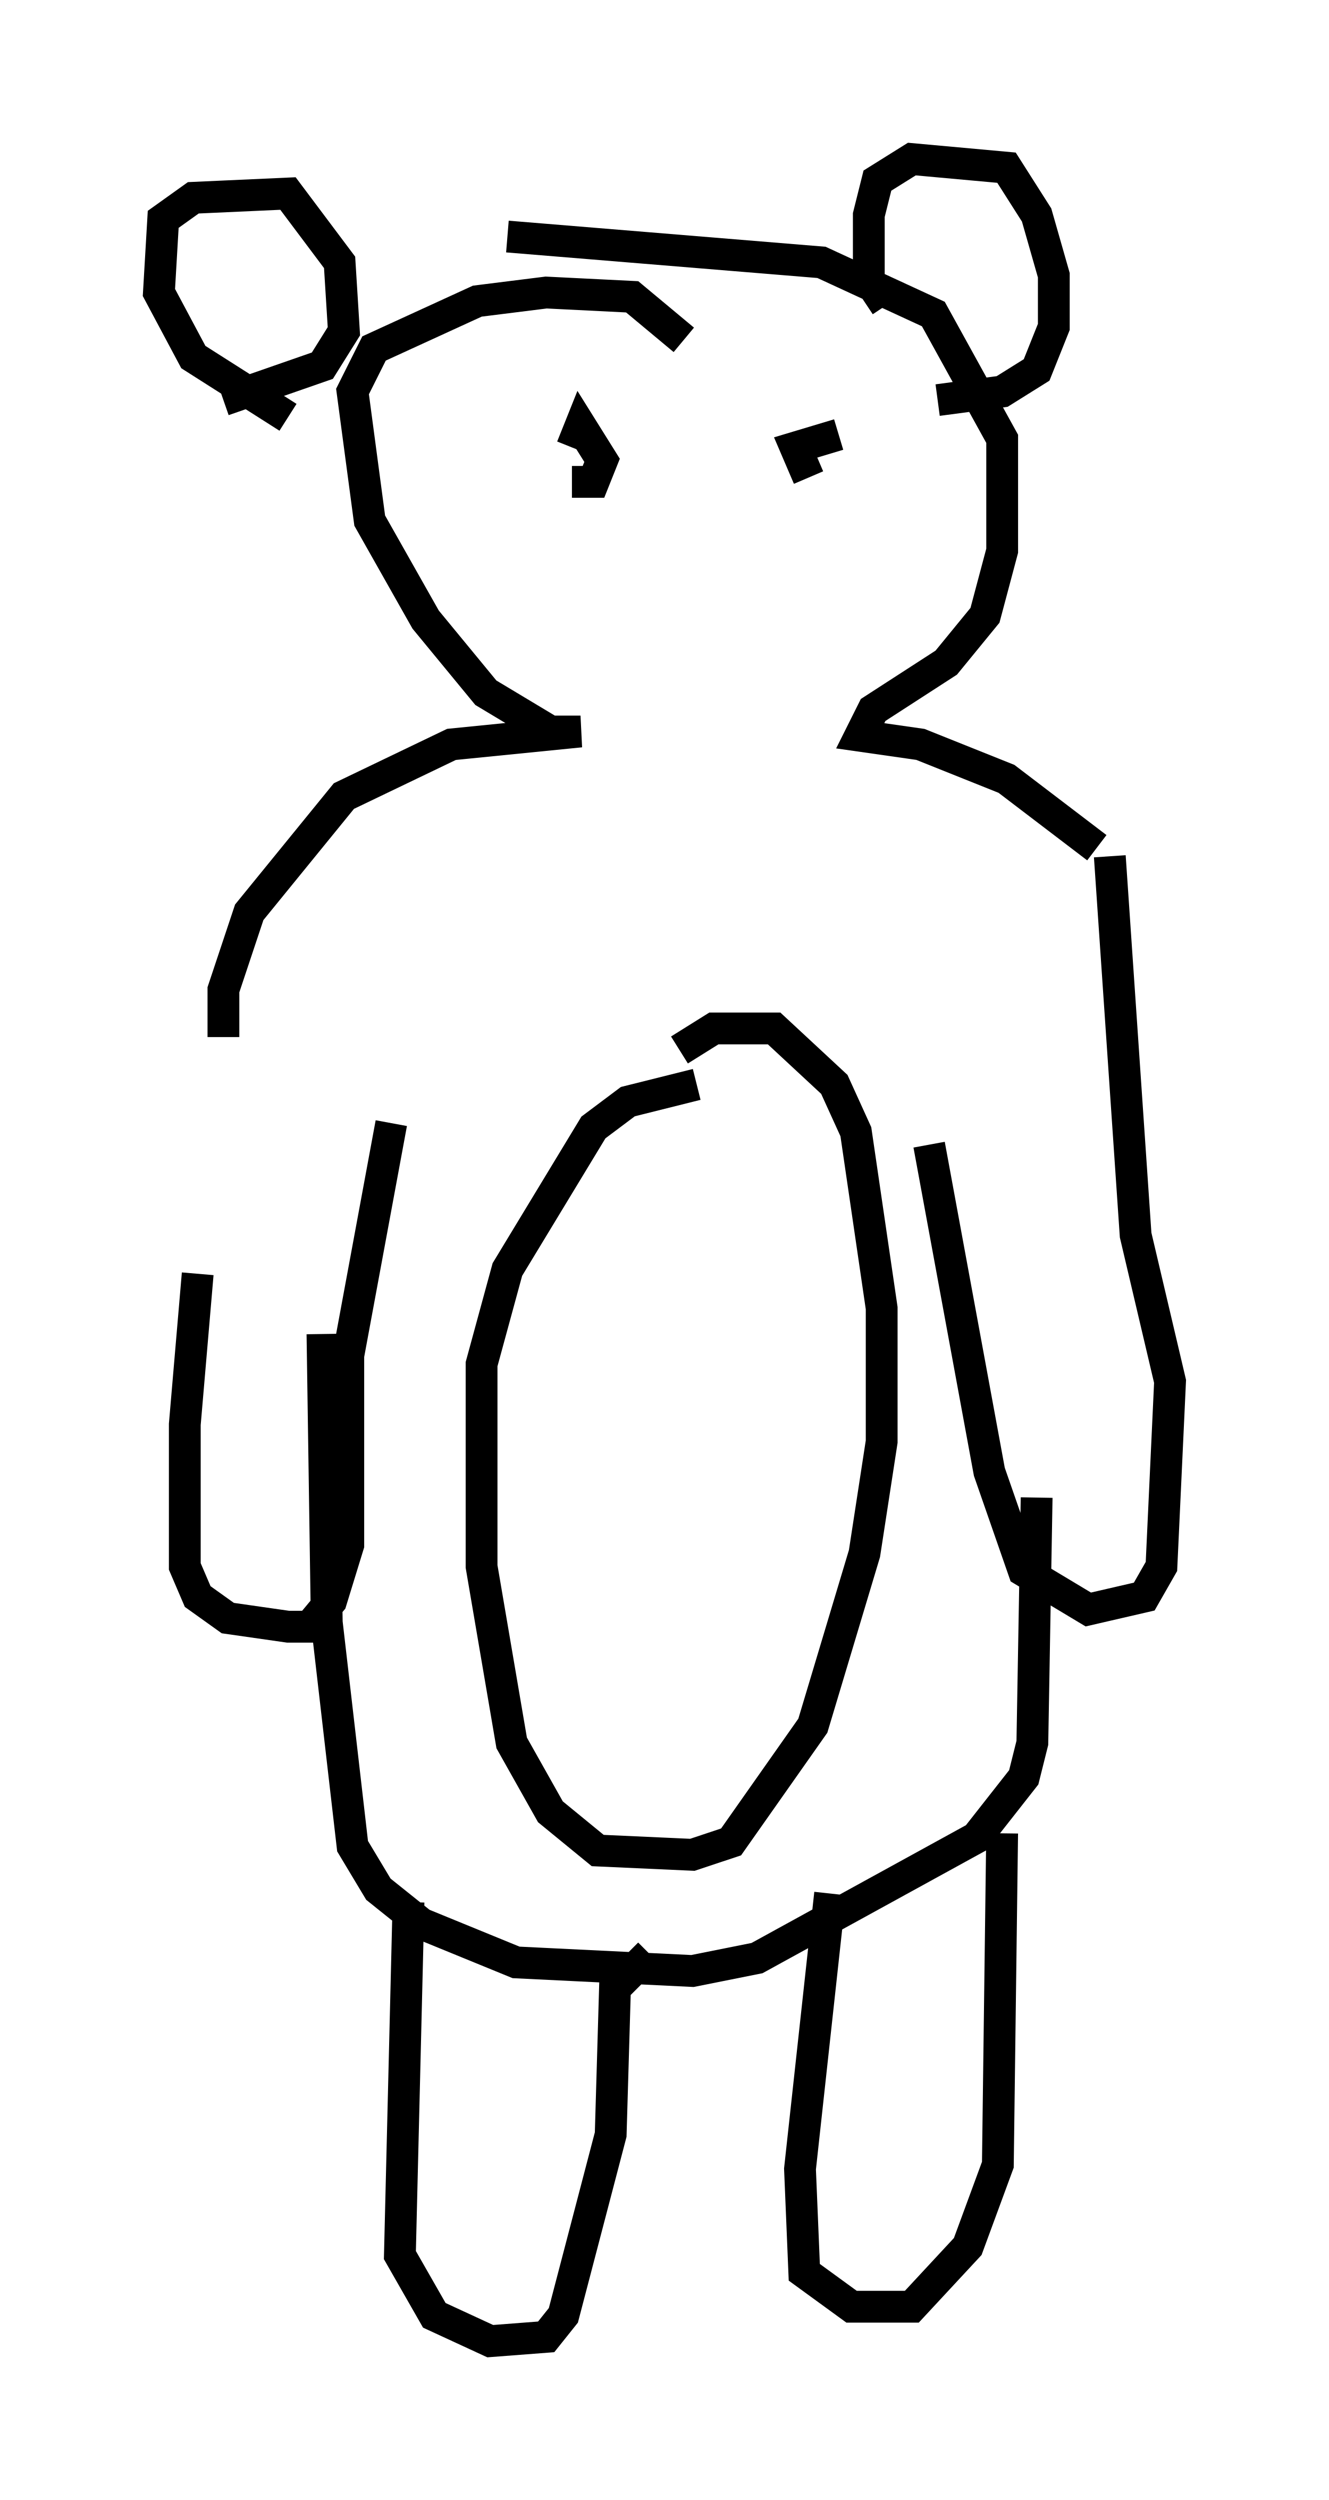 <?xml version="1.0" encoding="utf-8" ?>
<svg baseProfile="full" height="78.605" version="1.1" width="41.799" xmlns="http://www.w3.org/2000/svg" xmlns:ev="http://www.w3.org/2001/xml-events" xmlns:xlink="http://www.w3.org/1999/xlink"><defs /><rect fill="white" height="78.605" width="41.799" x="0" y="0" /><path d="M8.248, 29.898 m-2.03, 10.149 l-0.406, 4.736 0.0, 4.465 l0.406, 0.947 0.947, 0.677 l1.894, 0.271 0.677, 0.0 l0.677, -0.812 0.541, -1.759 l0.0, -5.954 1.353, -7.307 m16.915, 0.677 l1.894, 10.284 1.083, 3.112 l2.03, 1.218 1.759, -0.406 l0.541, -0.947 0.271, -5.819 l-1.083, -4.601 -0.812, -11.908 m-24.763, 15.02 l0.135, 9.066 0.812, 7.036 l0.812, 1.353 1.353, 1.083 l2.977, 1.218 5.548, 0.271 l2.03, -0.406 6.901, -3.789 l1.488, -1.894 0.271, -1.083 l0.135, -7.713 m-19.756, 12.72 l-0.271, 11.096 1.083, 1.894 l1.759, 0.812 1.759, -0.135 l0.541, -0.677 1.488, -5.683 l0.135, -4.601 1.083, -1.083 m5.683, -1.894 l-0.947, 8.66 0.135, 3.248 l1.488, 1.083 1.894, 0.0 l1.759, -1.894 0.947, -2.571 l0.135, -10.419 m-10.149, -24.628 l1.083, -0.677 1.894, 0.0 l1.894, 1.759 0.677, 1.488 l0.812, 5.548 0.0, 4.195 l-0.541, 3.518 -1.624, 5.413 l-2.571, 3.654 -1.218, 0.406 l-2.977, -0.135 -1.488, -1.218 l-1.218, -2.165 -0.947, -5.548 l0.0, -6.36 0.812, -2.977 l2.706, -4.465 1.083, -0.812 l2.165, -0.541 m-14.885, -1.488 l0.0, -1.488 0.812, -2.436 l2.977, -3.654 3.383, -1.624 l4.059, -0.406 -0.947, 0.0 l-2.03, -1.218 -1.894, -2.3 l-1.759, -3.112 -0.541, -4.059 l0.677, -1.353 3.248, -1.488 l2.165, -0.271 2.706, 0.135 l1.624, 1.353 m12.99, 15.967 l-2.842, -2.165 -2.706, -1.083 l-1.894, -0.271 0.406, -0.812 l2.3, -1.488 1.218, -1.488 l0.541, -2.03 0.0, -3.518 l-2.165, -3.924 -3.518, -1.624 l-9.878, -0.812 m-6.901, 5.683 l-2.977, -1.894 -1.083, -2.03 l0.135, -2.3 0.947, -0.677 l2.977, -0.135 1.624, 2.165 l0.135, 2.165 -0.677, 1.083 l-3.112, 1.083 m20.839, -2.977 l-0.541, -0.812 0.0, -2.03 l0.271, -1.083 1.083, -0.677 l2.977, 0.271 0.947, 1.488 l0.541, 1.894 0.0, 1.624 l-0.541, 1.353 -1.083, 0.677 l-2.03, 0.271 m-11.502, 1.488 l0.271, -0.677 0.677, 1.083 l-0.271, 0.677 -0.677, 0.0 m7.442, -0.135 l-0.406, -0.947 1.353, -0.406 m-9.337, 3.924 " fill="none" stroke="black" stroke-width="1" /></svg>